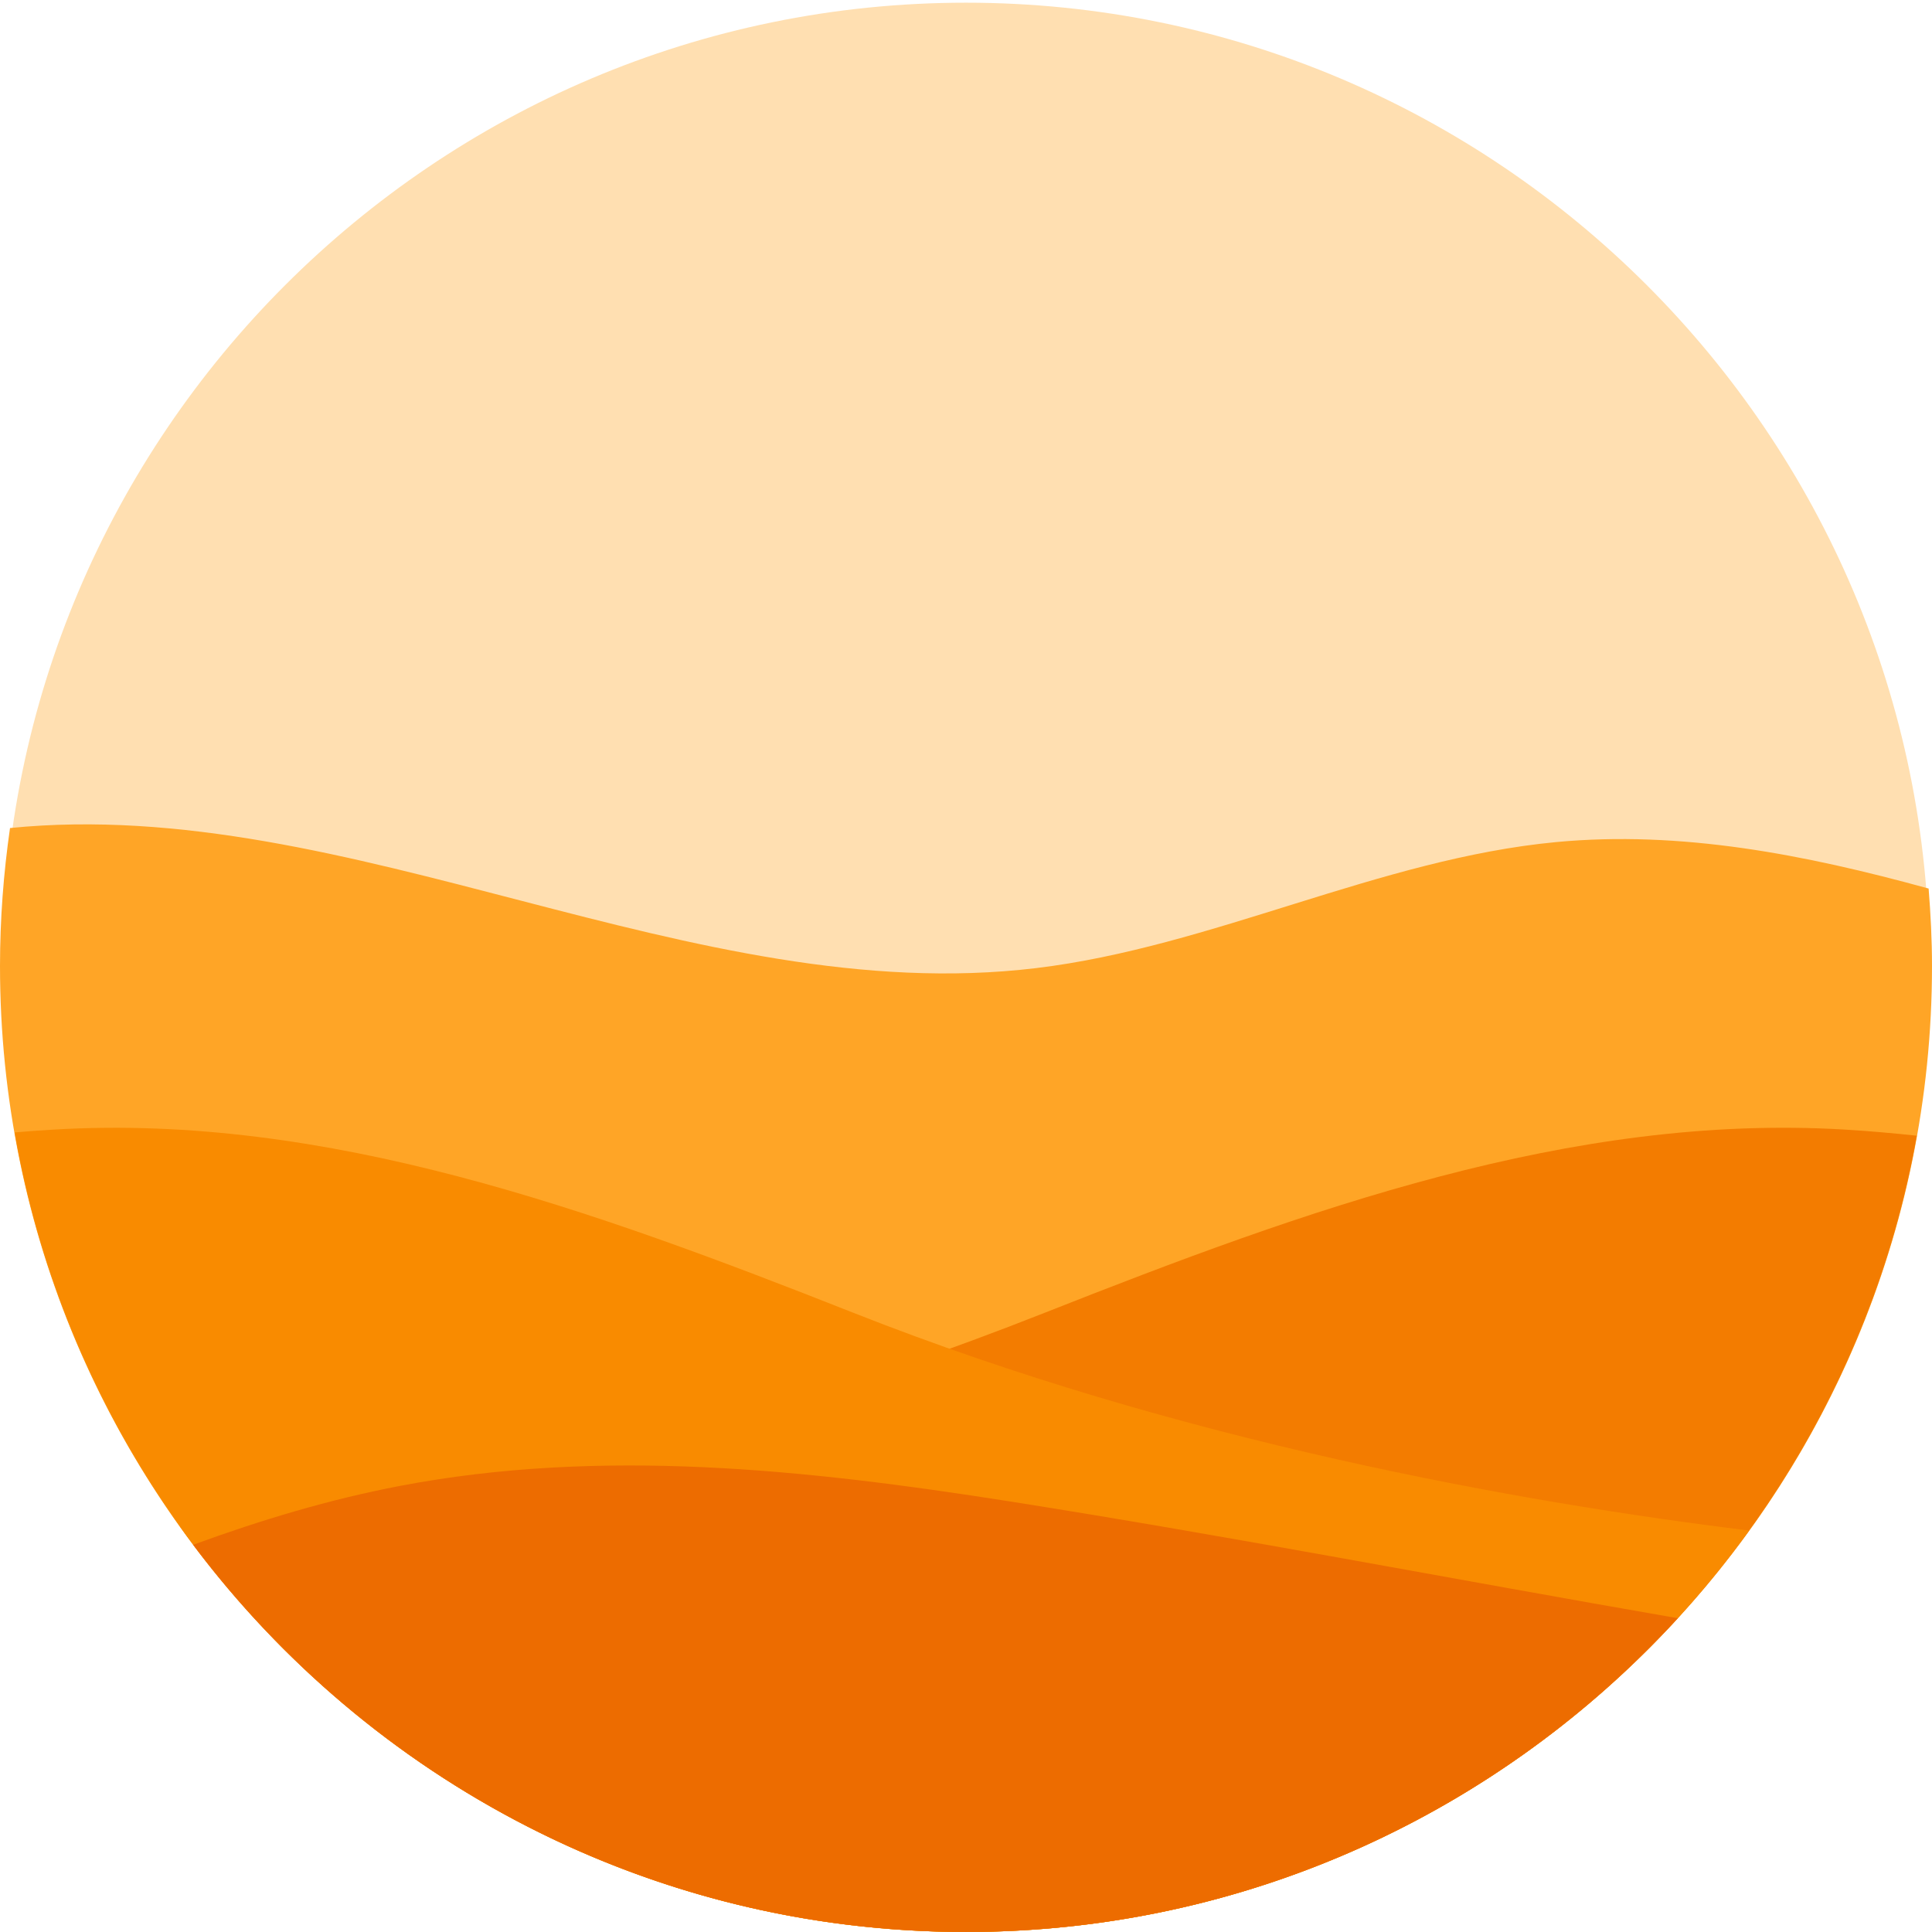 <svg version="1.1" id="图层_1" x="0px" y="0px" width="180.002px" height="180px" viewBox="0 0 180.002 180" enable-background="new 0 0 180.002 180" xml:space="preserve" xmlns:xml="http://www.w3.org/XML/1998/namespace" xmlns="http://www.w3.org/2000/svg" xmlns:xlink="http://www.w3.org/1999/xlink">
  <path fill="#FFDFB1" d="M90.001,0.251c-49.488,0-89.75,40.261-89.75,89.748c0,49.489,40.262,89.75,89.75,89.75
	s89.75-40.261,89.75-89.75C179.751,40.512,139.489,0.251,90.001,0.251z" class="color c1"/>
  <path fill="#FFA526" d="M90.001,180c49.627,0,90.001-40.373,90.001-90.001c0-2.43-0.124-4.83-0.315-7.215
	c-11.539-3.176-23.104-5.428-34.729-4.326c-16.418,1.557-32.041,9.766-48.43,11.74C64.514,94.063,32.607,73.97,0.933,77.147
	C0.329,81.349,0,85.636,0,89.999C0,139.627,40.374,180,90.001,180z" class="color c2"/>
  <path fill="#F37C00" d="M90.001,180c44.229,0,81.082-32.078,88.581-74.188c-2.244-0.239-4.489-0.438-6.738-0.571
	c-25.444-1.521-50.226,7.479-74.497,17.063c-36.328,14.347-65.699,18.612-80.6,19.886C33.083,165.053,59.821,180,90.001,180z" class="color c3"/>
  <path fill="#F98B00" d="M90.001,180c30,0,56.6-14.768,72.963-37.402c-21.447-2.639-53.054-8.279-83.467-20.291
	c-24.278-9.587-49.055-18.587-74.505-17.063c-1.21,0.07-2.419,0.158-3.627,0.264C8.737,147.764,45.664,180,90.001,180z" class="color c4"/>
  <path fill="#ED6C00" d="M90.001,180c26.223,0,49.855-11.279,66.32-29.232c-20.965-3.637-41.872-7.672-62.329-10.896
	c-18.827-2.967-37.972-5.013-56.732-1.431c-6.53,1.248-12.937,3.168-19.267,5.486C34.426,165.816,60.587,180,90.001,180z" class="color c5"/>
</svg>